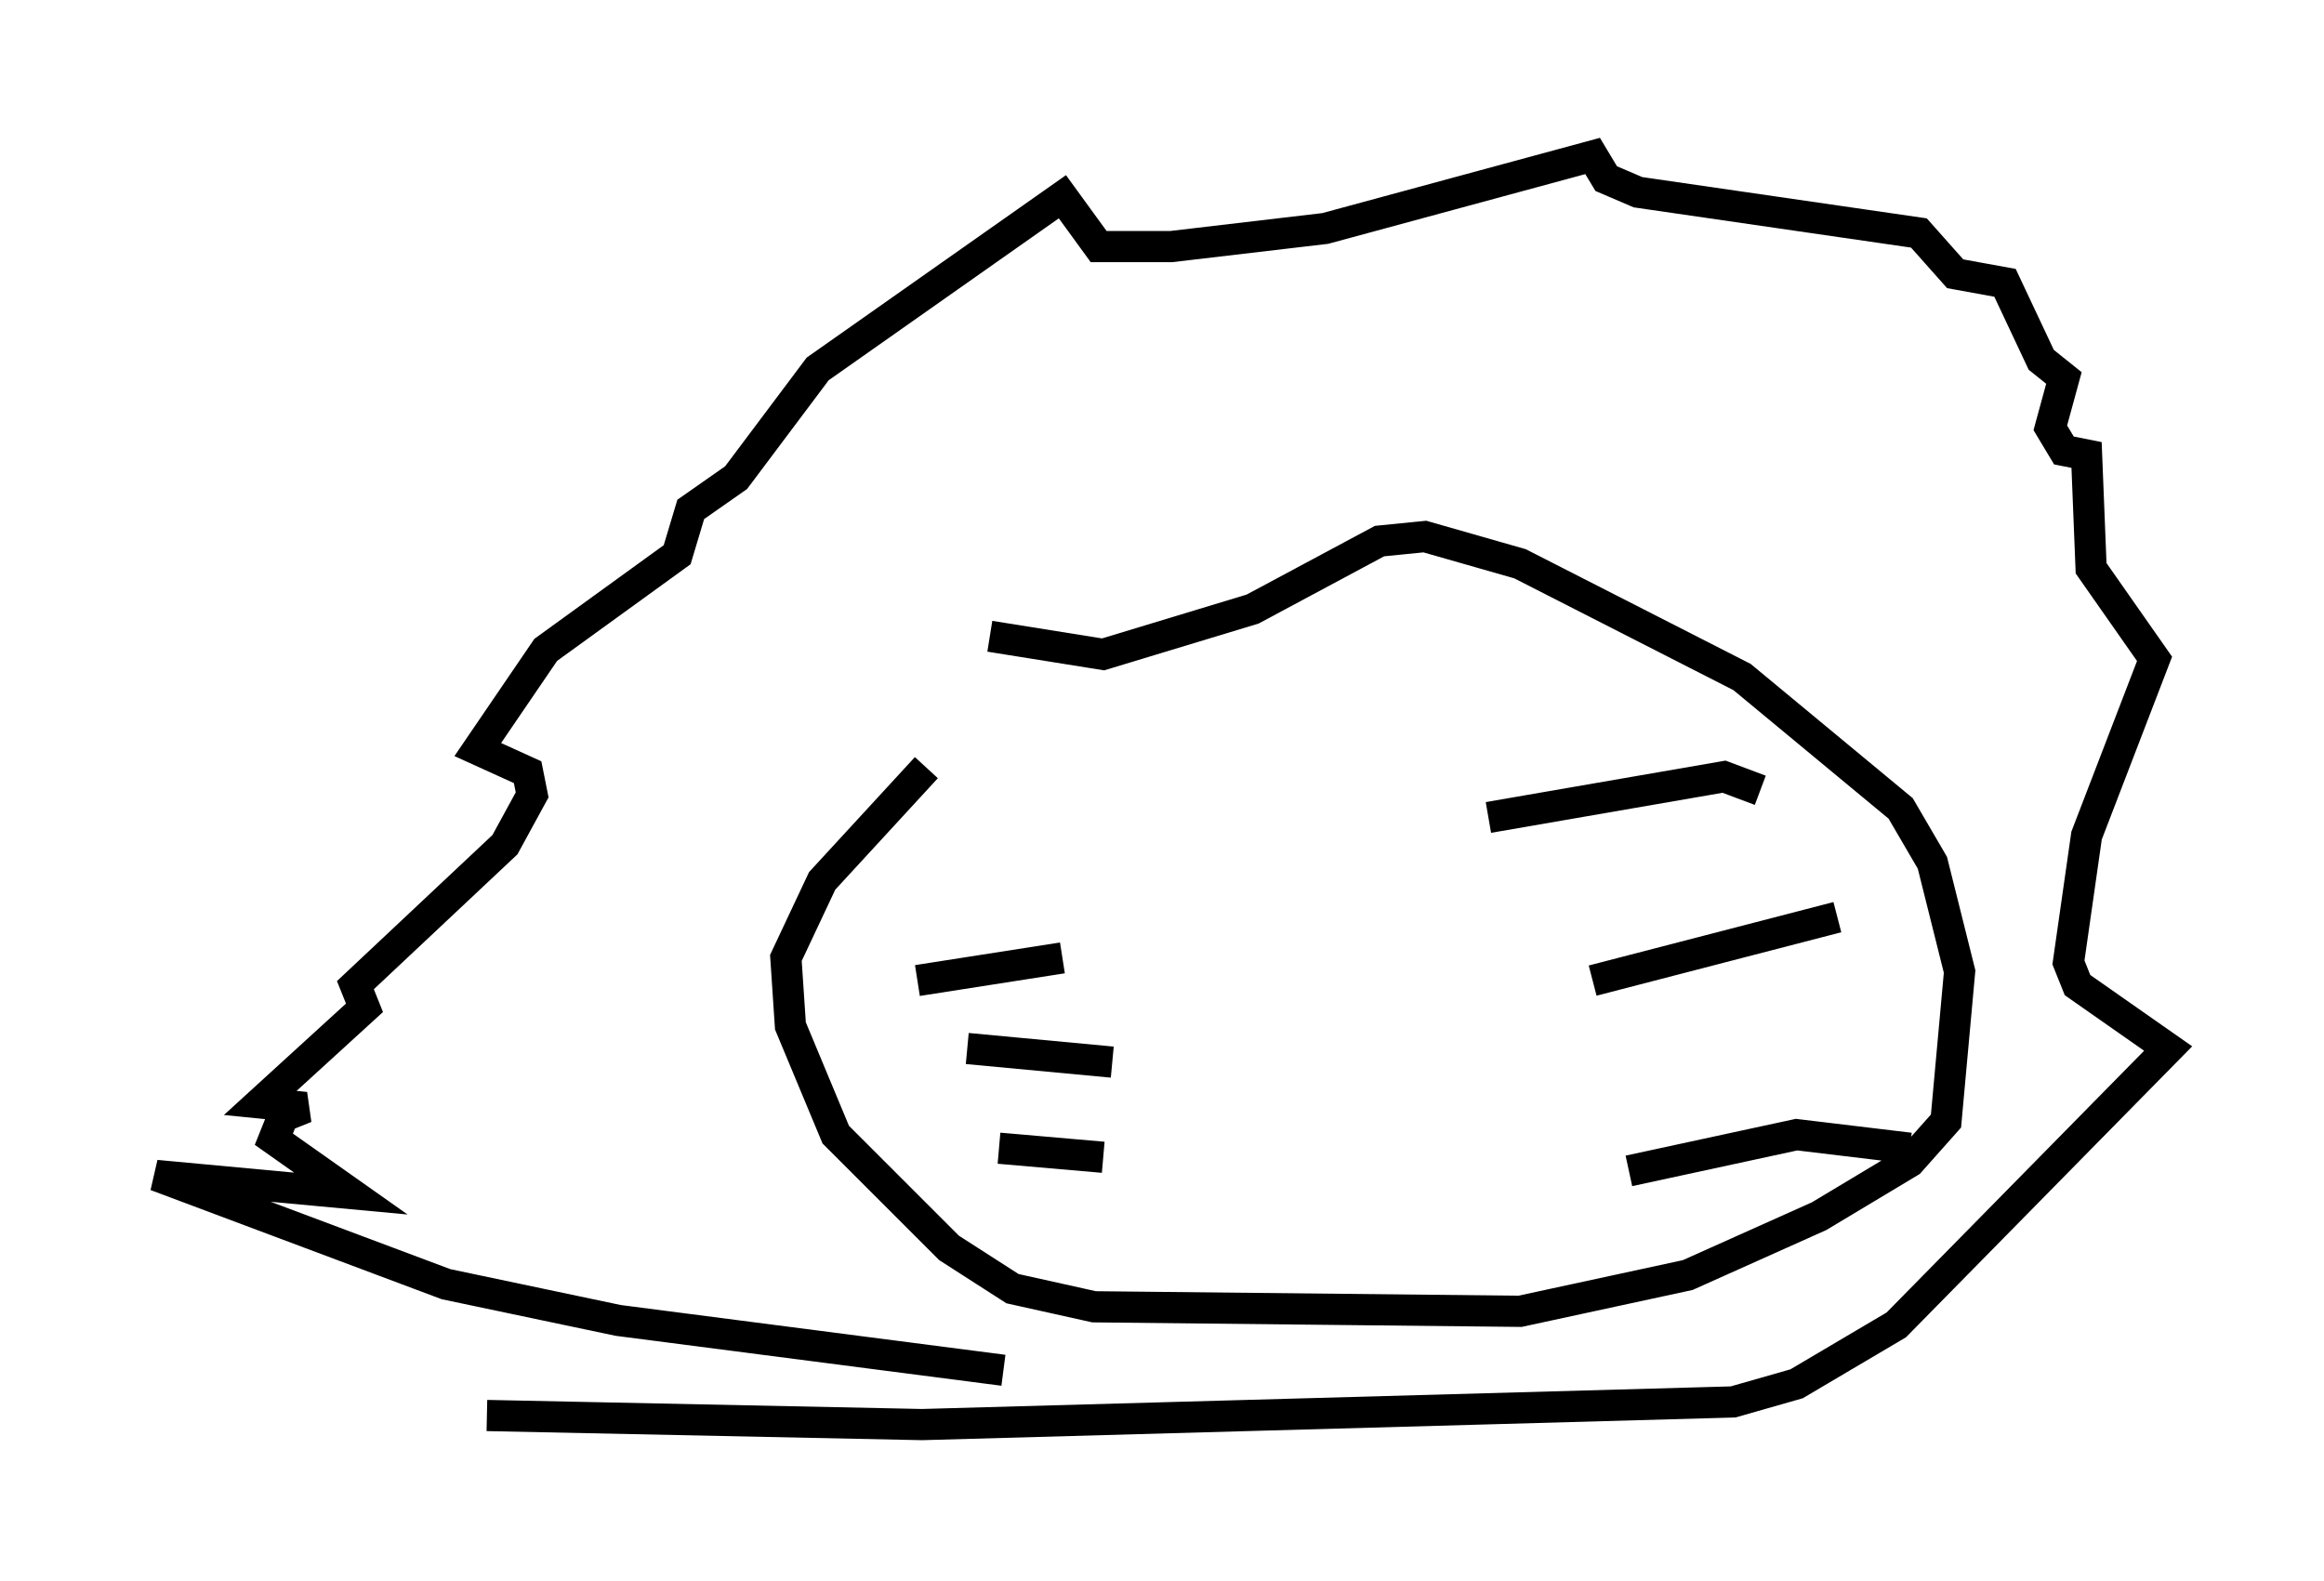 <?xml version="1.0" encoding="utf-8" ?>
<svg baseProfile="full" height="50.67" version="1.1" width="74.491" xmlns="http://www.w3.org/2000/svg" xmlns:ev="http://www.w3.org/2001/xml-events" xmlns:xlink="http://www.w3.org/1999/xlink"><defs /><rect fill="white" height="50.67" width="74.491" x="0" y="0" /><path d="M33.324, 19.525 m-3.631, 5.084 l-3.341, 3.631 -1.162, 2.469 l0.145, 2.179 1.453, 3.486 l3.631, 3.631 2.034, 1.307 l2.615, 0.581 13.654, 0.145 l5.374, -1.162 4.212, -1.888 l2.905, -1.743 1.162, -1.307 l0.436, -4.793 -0.872, -3.486 l-1.017, -1.743 -5.084, -4.212 l-7.117, -3.631 -3.05, -0.872 l-1.453, 0.145 -4.067, 2.179 l-4.793, 1.453 -3.631, -0.581 m0.436, 23.531 l-12.346, -1.598 -5.52, -1.162 l-9.296, -3.486 6.246, 0.581 l-2.469, -1.743 0.291, -0.726 l0.726, -0.291 -1.453, -0.145 l3.341, -3.05 -0.291, -0.726 l4.793, -4.503 0.872, -1.598 l-0.145, -0.726 -1.598, -0.726 l2.179, -3.196 4.212, -3.05 l0.436, -1.453 1.453, -1.017 l2.615, -3.486 7.844, -5.52 l1.162, 1.598 2.324, 0.0 l4.939, -0.581 8.57, -2.324 l0.436, 0.726 1.017, 0.436 l9.006, 1.307 1.162, 1.307 l1.598, 0.291 1.162, 2.469 l0.726, 0.581 -0.436, 1.598 l0.436, 0.726 0.726, 0.145 l0.145, 3.631 2.034, 2.905 l-2.179, 5.665 -0.581, 4.067 l0.291, 0.726 2.905, 2.034 l-8.715, 8.86 -3.196, 1.888 l-2.034, 0.581 -26, 0.726 l-13.944, -0.291 m13.799, -13.944 l4.648, -0.726 m-3.05, 2.905 l4.648, 0.436 m-3.631, 2.76 l0.0, 0.0 m0.0, 0.0 l3.341, 0.291 m12.346, -10.894 l7.553, -1.307 1.162, 0.436 m-5.374, 6.101 l7.844, -2.034 m-6.682, 8.134 l5.374, -1.162 3.631, 0.436 m-17.43, -7.263 " fill="none" stroke="black" stroke-width="1" /></svg>